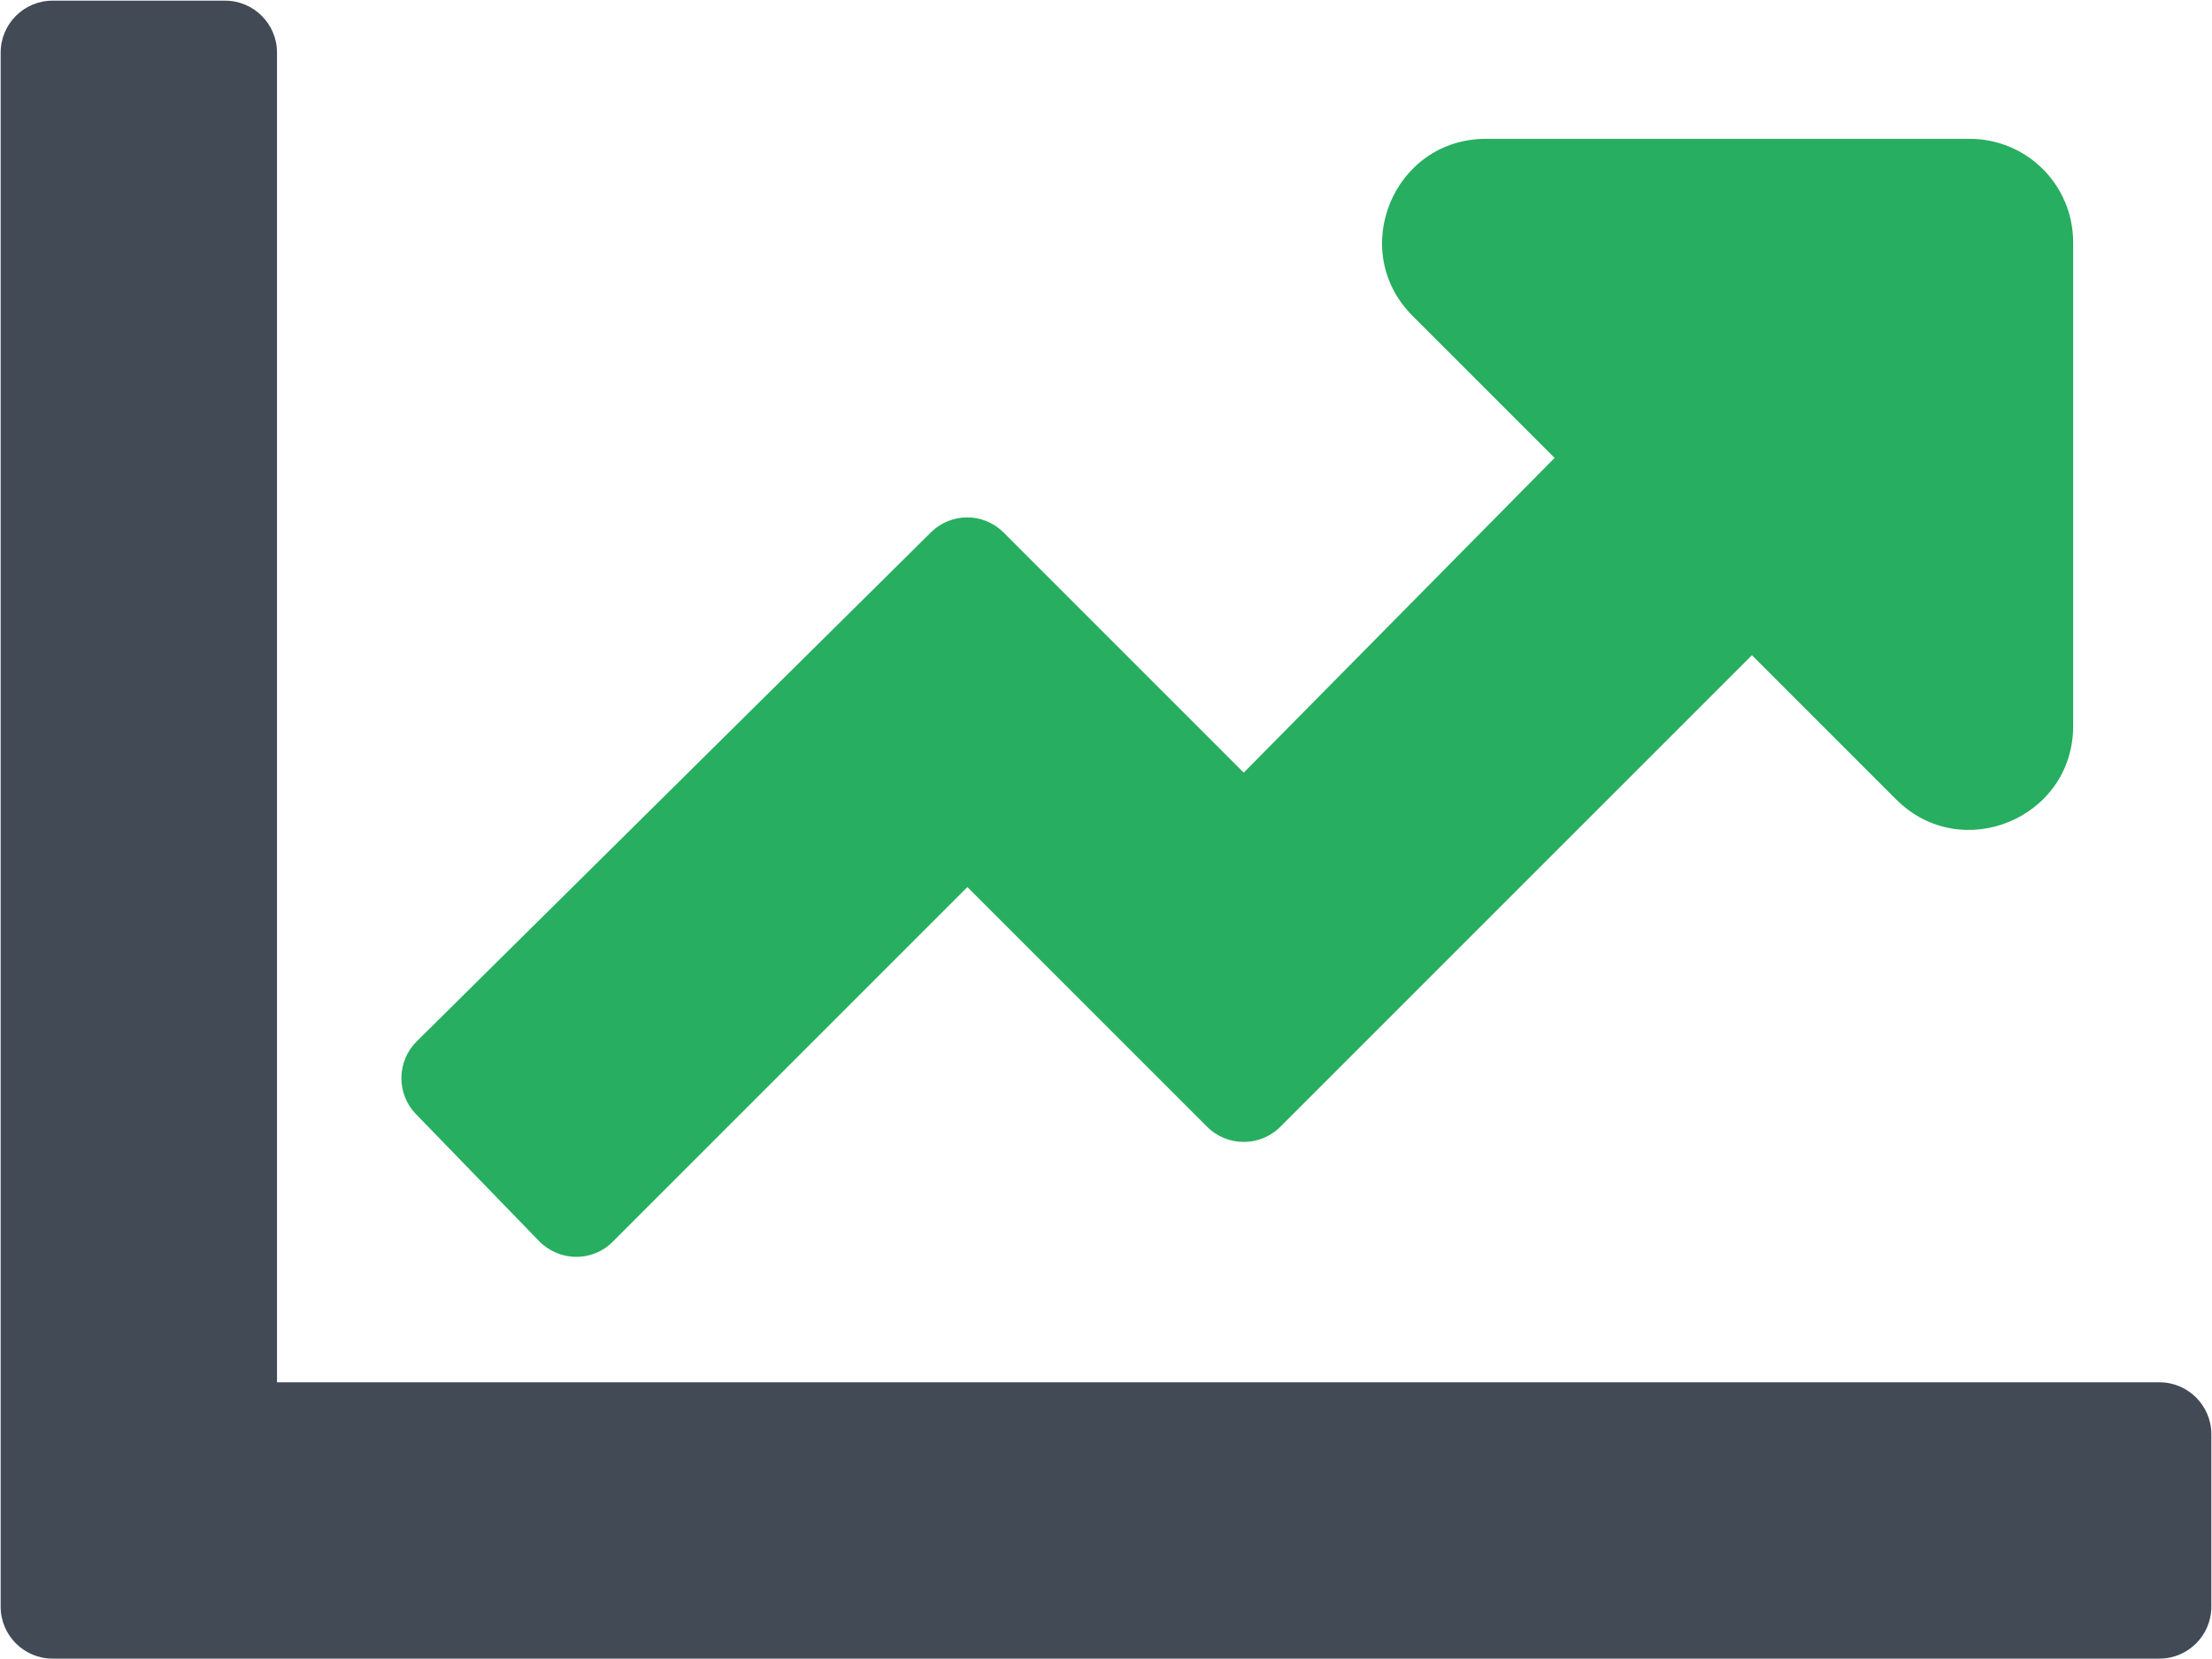 <?xml version="1.0" encoding="UTF-8" standalone="no"?>
<!-- Created with Inkscape (http://www.inkscape.org/) -->

<svg
   xmlns:dc="http://purl.org/dc/elements/1.1/"
   xmlns:cc="http://creativecommons.org/ns#"
   xmlns:rdf="http://www.w3.org/1999/02/22-rdf-syntax-ns#"
   xmlns:svg="http://www.w3.org/2000/svg"
   xmlns="http://www.w3.org/2000/svg"
   xmlns:sodipodi="http://sodipodi.sourceforge.net/DTD/sodipodi-0.dtd"
   xmlns:inkscape="http://www.inkscape.org/namespaces/inkscape"
   width="1662.992"
   height="1247.459"
   viewBox="0 0 440 330.057"
   version="1.1"
   id="svg8"
   inkscape:version="0.92.1 r15371"
   sodipodi:docname="chart.svg"
   inkscape:export-filename="C:\xampp\htdocs\bizneso\images\body\chart.png"
   inkscape:export-xdpi="23.086933"
   inkscape:export-ydpi="23.086933">
  <defs
     id="defs2" />
  <sodipodi:namedview
     id="base"
     pagecolor="#ffffff"
     bordercolor="#666666"
     borderopacity="1.0"
     inkscape:pageopacity="0.0"
     inkscape:pageshadow="2"
     inkscape:zoom="0.35"
     inkscape:cx="805.13509"
     inkscape:cy="348.35553"
     inkscape:document-units="mm"
     inkscape:current-layer="layer1"
     showgrid="false"
     fit-margin-top="0"
     fit-margin-left="0"
     fit-margin-right="0"
     fit-margin-bottom="0"
     units="px"
     inkscape:window-width="1486"
     inkscape:window-height="779"
     inkscape:window-x="226"
     inkscape:window-y="144"
     inkscape:window-maximized="0" />
  <g
     inkscape:label="Layer 1"
     inkscape:groupmode="layer"
     id="layer1"
     transform="translate(-73.951,43.698)">
    <path
       style="fill:#424a56;fill-opacity:1;fill-rule:evenodd;stroke:none;stroke-width:0.265px;stroke-linecap:butt;stroke-linejoin:miter;stroke-opacity:1"
       d="m 503.512,231.261 c 5.668,0 10.306,4.638 10.306,10.306 v 34.353 c 0,5.668 -4.638,10.306 -10.306,10.306 H 84.39 c -5.668,0 -10.306,-4.638 -10.306,-10.306 V -33.26 c 0,-5.668 4.638,-10.306 10.306,-10.306 h 34.354 c 5.668,0 10.306,4.638 10.306,10.306 V 231.261 Z"
       id="path4500"
       inkscape:connector-curvature="0"
       inkscape:export-xdpi="23.086933"
       inkscape:export-ydpi="23.086933" />
    <path
       style="fill:#27ae60;fill-opacity:1;fill-rule:evenodd;stroke:none;stroke-width:0.265px;stroke-linecap:butt;stroke-linejoin:miter;stroke-opacity:1"
       d="m 465.723,-16.083 h -96.192 c -18.38,0 -27.569,22.244 -14.601,35.212 L 383.186,47.384 321.349,109.993 273.596,62.242 c -4.037,-4.037 -10.478,-4.037 -14.515,0 L 156.877,163.413 c -4.037,3.951 -4.123,10.478 -0.172,14.514 l 24.477,25.25 c 4.037,4.122 10.65,4.208 14.686,0.086 l 70.512,-70.51 47.667,47.665 c 4.037,4.037 10.564,4.037 14.601,0 l 93.787,-93.785 28.686,28.685 c 12.969,12.968 35.213,3.779 35.213,-14.6 V 4.529 c 0,-11.422 -9.19,-20.612 -20.613,-20.612 z"
       id="path4485"
       inkscape:connector-curvature="0" />
  </g>
</svg>

